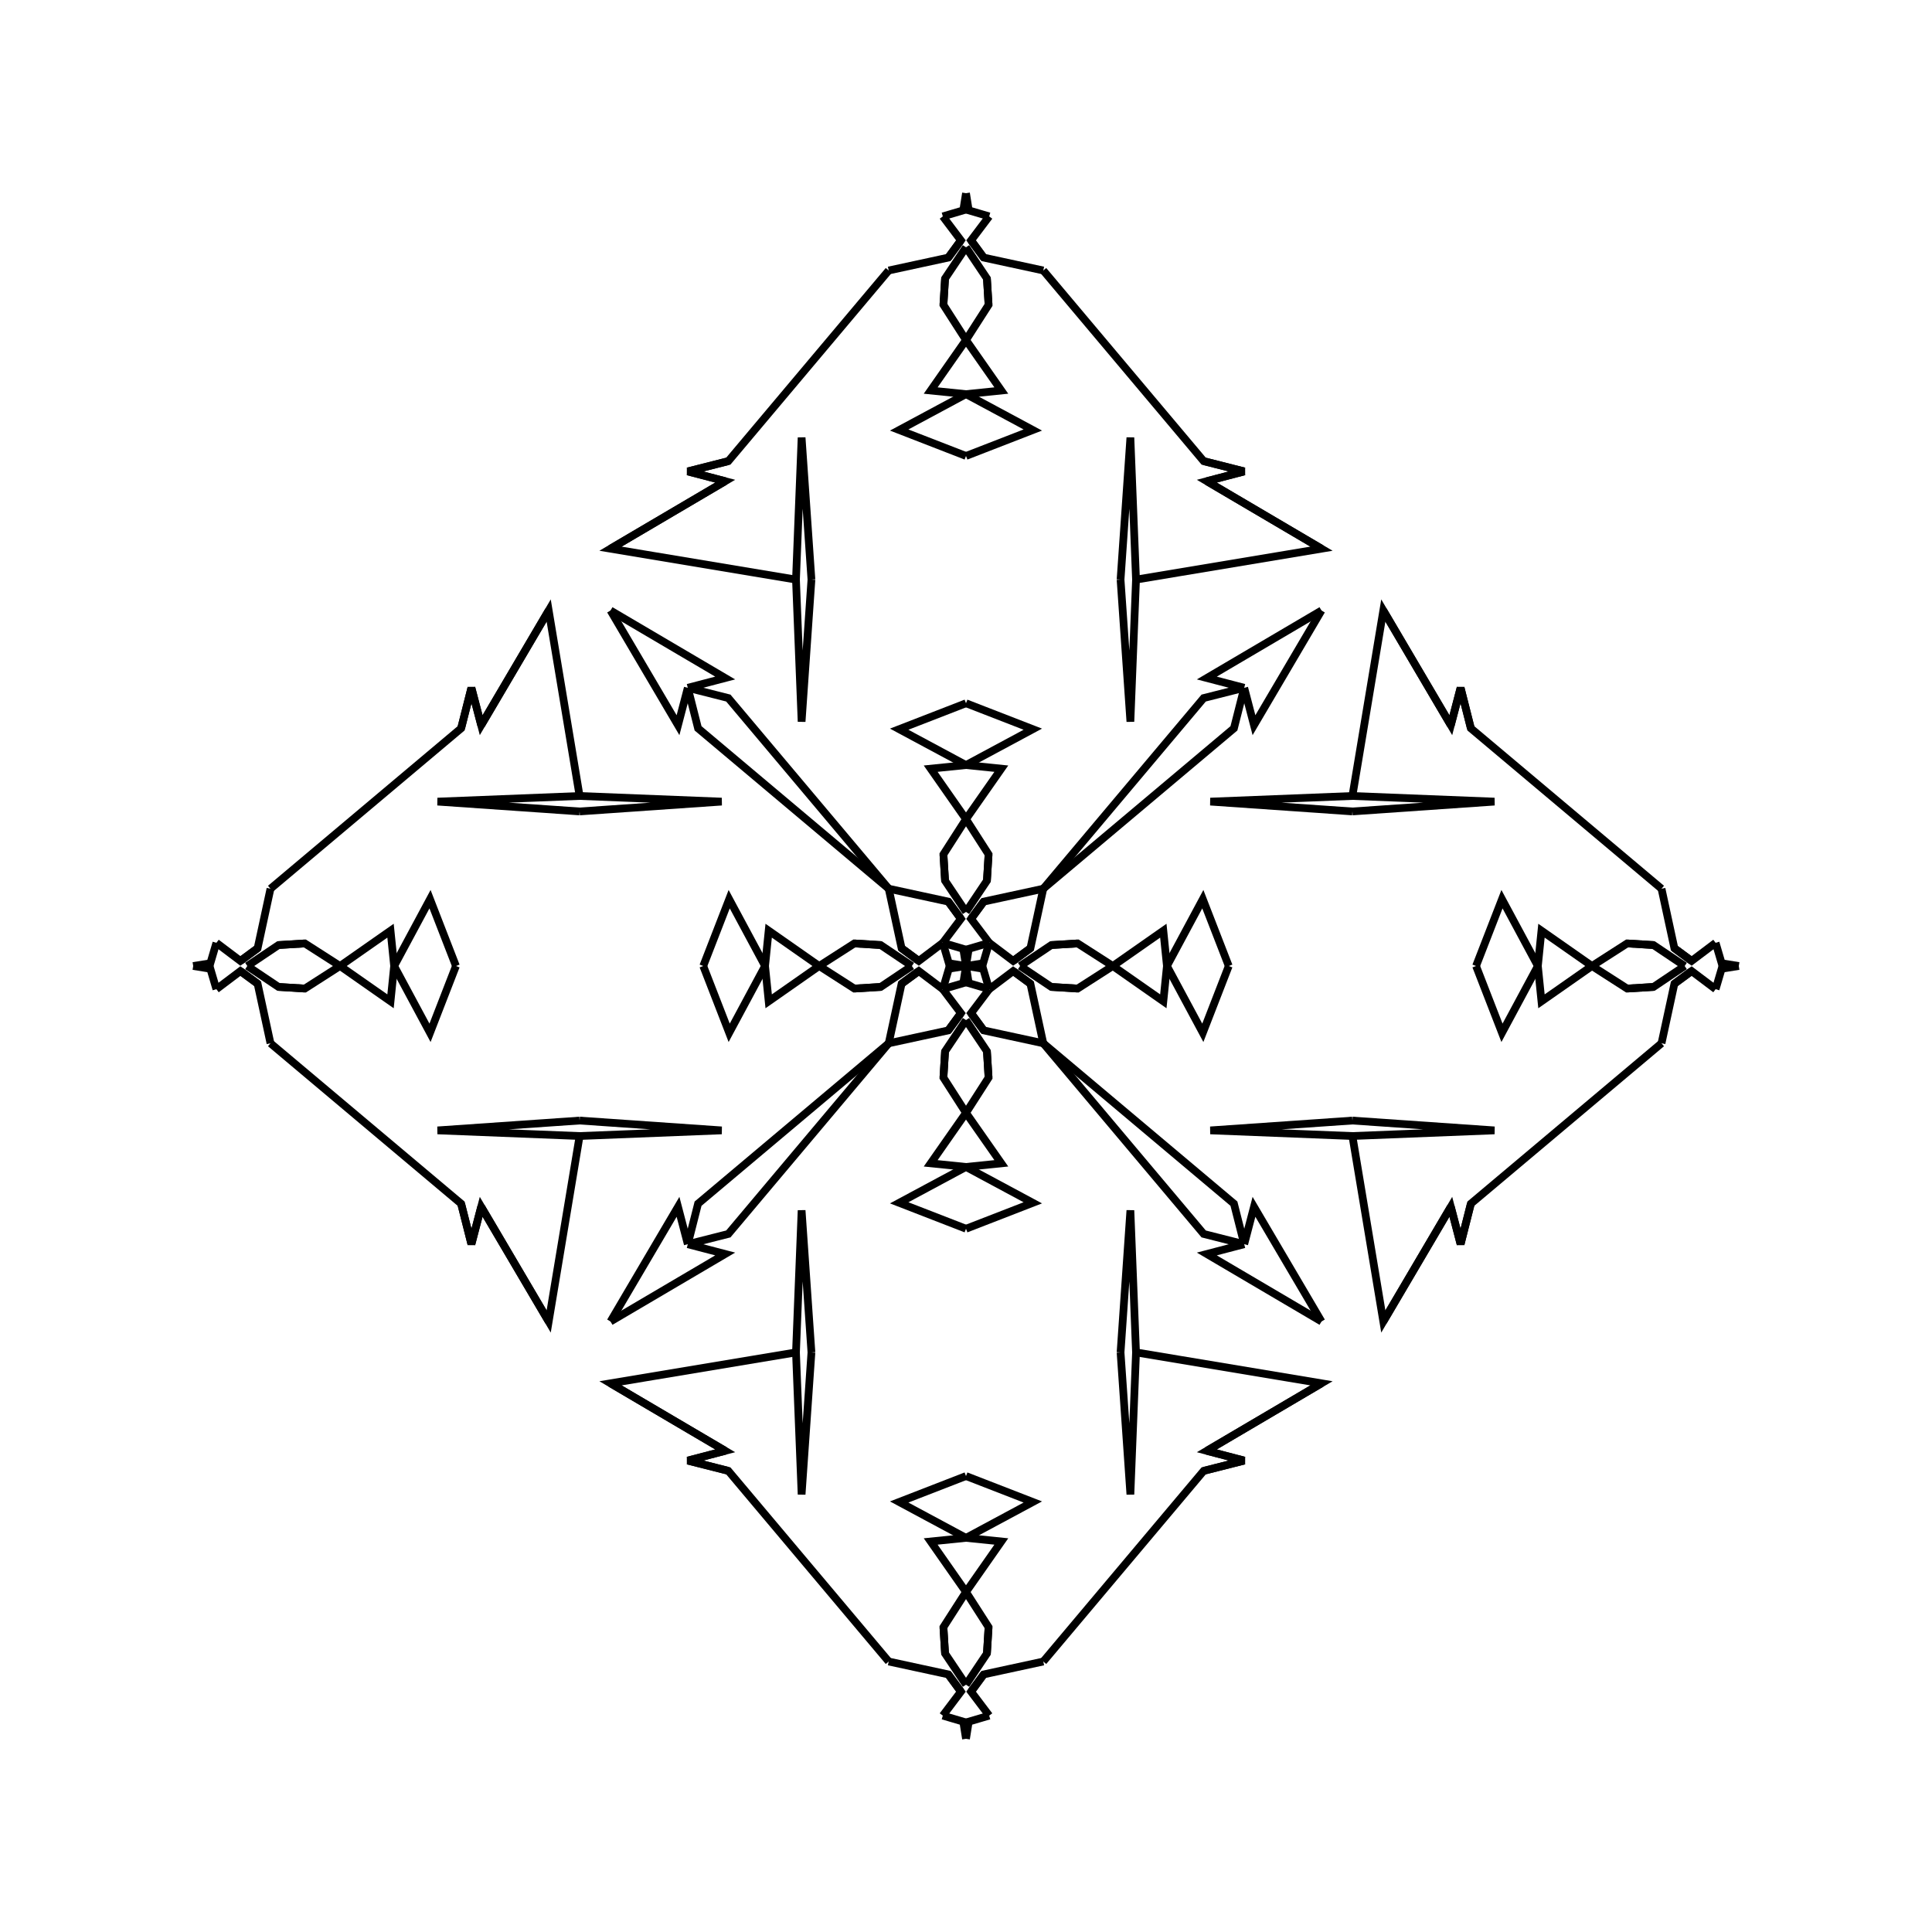<?xml version="1.0" encoding="UTF-8"?>
<svg xmlns="http://www.w3.org/2000/svg" xmlns:xlink="http://www.w3.org/1999/xlink"
     width="250" height="250" viewBox="-125.0 -125.0 250 250">
<defs>
</defs>
<path d="M7.0,-0.0 L11.038,-2.709 L14.449,-2.92" fill-opacity="0" stroke="black" stroke-width="1" />
<path d="M7.0,-0.0 L11.038,2.709 L14.449,2.92" fill-opacity="0" stroke="black" stroke-width="1" />
<path d="M11.038,-2.709 L14.449,-2.92 L19.0,-0.0" fill-opacity="0" stroke="black" stroke-width="1" />
<path d="M11.038,2.709 L14.449,2.92 L19.0,-0.0" fill-opacity="0" stroke="black" stroke-width="1" />
<path d="M19.0,-0.0 L25.534,-4.57 L26.0,-0.0" fill-opacity="0" stroke="black" stroke-width="1" />
<path d="M19.0,-0.0 L25.534,4.57 L26.0,-0.0" fill-opacity="0" stroke="black" stroke-width="1" />
<path d="M26.0,-0.0 L30.644,-8.646 L34.0,-0.0" fill-opacity="0" stroke="black" stroke-width="1" />
<path d="M26.0,-0.0 L30.644,8.646 L34.0,-0.0" fill-opacity="0" stroke="black" stroke-width="1" />
<path d="M50.0,-20.0 L31.618,-21.272 L50.0,-22.0" fill-opacity="0" stroke="black" stroke-width="1" />
<path d="M50.0,20.0 L31.618,21.272 L50.0,22.0" fill-opacity="0" stroke="black" stroke-width="1" />
<path d="M22.0,50.0 L46.0,54.0 L31.161,62.735" fill-opacity="0" stroke="black" stroke-width="1" />
<path d="M22.0,-50.0 L46.0,-54.0 L31.161,-62.735" fill-opacity="0" stroke="black" stroke-width="1" />
<path d="M46.0,-46.0 L37.265,-31.161 L36.0,-36.0" fill-opacity="0" stroke="black" stroke-width="1" />
<path d="M46.0,46.0 L37.265,31.161 L36.0,36.0" fill-opacity="0" stroke="black" stroke-width="1" />
<path d="M31.161,62.735 L36.0,64.0 L30.755,65.329" fill-opacity="0" stroke="black" stroke-width="1" />
<path d="M31.161,-62.735 L36.0,-64.0 L30.755,-65.329" fill-opacity="0" stroke="black" stroke-width="1" />
<path d="M36.0,-36.0 L34.671,-30.755 L10.0,-10.0" fill-opacity="0" stroke="black" stroke-width="1" />
<path d="M36.0,36.0 L34.671,30.755 L10.0,10.0" fill-opacity="0" stroke="black" stroke-width="1" />
<path d="M10.0,-10.0 L8.333,-2.291 L6.106,-0.657" fill-opacity="0" stroke="black" stroke-width="1" />
<path d="M10.0,10.0 L8.333,2.291 L6.106,0.657" fill-opacity="0" stroke="black" stroke-width="1" />
<path d="M8.333,-2.291 L6.106,-0.657 L3.0,-3.0" fill-opacity="0" stroke="black" stroke-width="1" />
<path d="M8.333,2.291 L6.106,0.657 L3.0,3.0" fill-opacity="0" stroke="black" stroke-width="1" />
<path d="M3.0,-3.0 L2.219,-0.355 L0.0,-0.0" fill-opacity="0" stroke="black" stroke-width="1" />
<path d="M3.0,3.0 L2.219,0.355 L0.0,-0.0" fill-opacity="0" stroke="black" stroke-width="1" />
<path d="M-7.0,-0.0 L-11.038,-2.709 L-14.449,-2.92" fill-opacity="0" stroke="black" stroke-width="1" />
<path d="M-7.0,-0.0 L-11.038,2.709 L-14.449,2.92" fill-opacity="0" stroke="black" stroke-width="1" />
<path d="M-11.038,-2.709 L-14.449,-2.92 L-19.0,-0.0" fill-opacity="0" stroke="black" stroke-width="1" />
<path d="M-11.038,2.709 L-14.449,2.92 L-19.0,-0.0" fill-opacity="0" stroke="black" stroke-width="1" />
<path d="M-19.0,-0.0 L-25.534,-4.57 L-26.0,-0.0" fill-opacity="0" stroke="black" stroke-width="1" />
<path d="M-19.0,-0.0 L-25.534,4.57 L-26.0,-0.0" fill-opacity="0" stroke="black" stroke-width="1" />
<path d="M-26.0,-0.0 L-30.644,-8.646 L-34.0,-0.0" fill-opacity="0" stroke="black" stroke-width="1" />
<path d="M-26.0,-0.0 L-30.644,8.646 L-34.0,-0.0" fill-opacity="0" stroke="black" stroke-width="1" />
<path d="M-50.0,-20.0 L-31.618,-21.272 L-50.0,-22.0" fill-opacity="0" stroke="black" stroke-width="1" />
<path d="M-50.0,20.0 L-31.618,21.272 L-50.0,22.0" fill-opacity="0" stroke="black" stroke-width="1" />
<path d="M-22.0,50.0 L-46.0,54.0 L-31.161,62.735" fill-opacity="0" stroke="black" stroke-width="1" />
<path d="M-22.0,-50.0 L-46.0,-54.0 L-31.161,-62.735" fill-opacity="0" stroke="black" stroke-width="1" />
<path d="M-46.0,-46.0 L-37.265,-31.161 L-36.0,-36.0" fill-opacity="0" stroke="black" stroke-width="1" />
<path d="M-46.0,46.0 L-37.265,31.161 L-36.0,36.0" fill-opacity="0" stroke="black" stroke-width="1" />
<path d="M-31.161,62.735 L-36.0,64.0 L-30.755,65.329" fill-opacity="0" stroke="black" stroke-width="1" />
<path d="M-31.161,-62.735 L-36.0,-64.0 L-30.755,-65.329" fill-opacity="0" stroke="black" stroke-width="1" />
<path d="M-36.0,-36.0 L-34.671,-30.755 L-10.0,-10.0" fill-opacity="0" stroke="black" stroke-width="1" />
<path d="M-36.0,36.0 L-34.671,30.755 L-10.0,10.0" fill-opacity="0" stroke="black" stroke-width="1" />
<path d="M-10.0,-10.0 L-8.333,-2.291 L-6.106,-0.657" fill-opacity="0" stroke="black" stroke-width="1" />
<path d="M-10.0,10.0 L-8.333,2.291 L-6.106,0.657" fill-opacity="0" stroke="black" stroke-width="1" />
<path d="M-8.333,-2.291 L-6.106,-0.657 L-3.0,-3.0" fill-opacity="0" stroke="black" stroke-width="1" />
<path d="M-8.333,2.291 L-6.106,0.657 L-3.0,3.0" fill-opacity="0" stroke="black" stroke-width="1" />
<path d="M-3.0,-3.0 L-2.219,-0.355 L0.0,-0.0" fill-opacity="0" stroke="black" stroke-width="1" />
<path d="M-3.0,3.0 L-2.219,0.355 L0.0,-0.0" fill-opacity="0" stroke="black" stroke-width="1" />
<path d="M93.0,-0.0 L88.962,2.709 L85.551,2.92" fill-opacity="0" stroke="black" stroke-width="1" />
<path d="M93.0,-0.0 L88.962,-2.709 L85.551,-2.92" fill-opacity="0" stroke="black" stroke-width="1" />
<path d="M88.962,2.709 L85.551,2.92 L81.0,-0.0" fill-opacity="0" stroke="black" stroke-width="1" />
<path d="M88.962,-2.709 L85.551,-2.92 L81.0,-0.0" fill-opacity="0" stroke="black" stroke-width="1" />
<path d="M81.0,-0.0 L74.466,4.57 L74.0,-0.0" fill-opacity="0" stroke="black" stroke-width="1" />
<path d="M81.0,-0.0 L74.466,-4.57 L74.0,-0.0" fill-opacity="0" stroke="black" stroke-width="1" />
<path d="M74.0,-0.0 L69.356,8.646 L66.0,-0.0" fill-opacity="0" stroke="black" stroke-width="1" />
<path d="M74.0,-0.0 L69.356,-8.646 L66.0,-0.0" fill-opacity="0" stroke="black" stroke-width="1" />
<path d="M50.0,20.0 L68.382,21.272 L50.0,22.0" fill-opacity="0" stroke="black" stroke-width="1" />
<path d="M50.0,-20.0 L68.382,-21.272 L50.0,-22.0" fill-opacity="0" stroke="black" stroke-width="1" />
<path d="M50.0,22.0 L54.0,46.0 L62.735,31.161" fill-opacity="0" stroke="black" stroke-width="1" />
<path d="M50.0,-22.0 L54.0,-46.0 L62.735,-31.161" fill-opacity="0" stroke="black" stroke-width="1" />
<path d="M54.0,46.0 L62.735,31.161 L64.0,36.0" fill-opacity="0" stroke="black" stroke-width="1" />
<path d="M54.0,-46.0 L62.735,-31.161 L64.0,-36.0" fill-opacity="0" stroke="black" stroke-width="1" />
<path d="M62.735,31.161 L64.0,36.0 L65.329,30.755" fill-opacity="0" stroke="black" stroke-width="1" />
<path d="M62.735,-31.161 L64.0,-36.0 L65.329,-30.755" fill-opacity="0" stroke="black" stroke-width="1" />
<path d="M64.0,36.0 L65.329,30.755 L90.0,10.0" fill-opacity="0" stroke="black" stroke-width="1" />
<path d="M64.0,-36.0 L65.329,-30.755 L90.0,-10.0" fill-opacity="0" stroke="black" stroke-width="1" />
<path d="M90.0,10.0 L91.667,2.291 L93.894,0.657" fill-opacity="0" stroke="black" stroke-width="1" />
<path d="M90.0,-10.0 L91.667,-2.291 L93.894,-0.657" fill-opacity="0" stroke="black" stroke-width="1" />
<path d="M91.667,2.291 L93.894,0.657 L97.0,3.0" fill-opacity="0" stroke="black" stroke-width="1" />
<path d="M91.667,-2.291 L93.894,-0.657 L97.0,-3.0" fill-opacity="0" stroke="black" stroke-width="1" />
<path d="M97.0,3.0 L97.781,0.355 L100.0,-0.0" fill-opacity="0" stroke="black" stroke-width="1" />
<path d="M97.0,-3.0 L97.781,-0.355 L100.0,-0.0" fill-opacity="0" stroke="black" stroke-width="1" />
<path d="M0.0,-7.0 L2.709,-11.038 L2.92,-14.449" fill-opacity="0" stroke="black" stroke-width="1" />
<path d="M0.0,7.0 L2.709,11.038 L2.92,14.449" fill-opacity="0" stroke="black" stroke-width="1" />
<path d="M0.0,93.0 L2.709,88.962 L2.92,85.551" fill-opacity="0" stroke="black" stroke-width="1" />
<path d="M0.0,-93.0 L2.709,-88.962 L2.92,-85.551" fill-opacity="0" stroke="black" stroke-width="1" />
<path d="M2.709,-11.038 L2.92,-14.449 L0.0,-19.0" fill-opacity="0" stroke="black" stroke-width="1" />
<path d="M2.709,11.038 L2.92,14.449 L0.0,19.0" fill-opacity="0" stroke="black" stroke-width="1" />
<path d="M2.709,88.962 L2.92,85.551 L0.0,81.0" fill-opacity="0" stroke="black" stroke-width="1" />
<path d="M2.709,-88.962 L2.92,-85.551 L0.0,-81.0" fill-opacity="0" stroke="black" stroke-width="1" />
<path d="M0.0,-19.0 L4.57,-25.534 L0.0,-26.0" fill-opacity="0" stroke="black" stroke-width="1" />
<path d="M0.0,19.0 L4.57,25.534 L0.0,26.0" fill-opacity="0" stroke="black" stroke-width="1" />
<path d="M0.0,81.0 L4.57,74.466 L0.0,74.0" fill-opacity="0" stroke="black" stroke-width="1" />
<path d="M0.0,-81.0 L4.57,-74.466 L0.0,-74.0" fill-opacity="0" stroke="black" stroke-width="1" />
<path d="M0.0,-26.0 L8.646,-30.644 L0.0,-34.0" fill-opacity="0" stroke="black" stroke-width="1" />
<path d="M0.0,26.0 L8.646,30.644 L0.0,34.0" fill-opacity="0" stroke="black" stroke-width="1" />
<path d="M0.0,74.0 L8.646,69.356 L0.0,66.0" fill-opacity="0" stroke="black" stroke-width="1" />
<path d="M0.0,-74.0 L8.646,-69.356 L0.0,-66.0" fill-opacity="0" stroke="black" stroke-width="1" />
<path d="M20.0,-50.0 L21.272,-31.618 L22.0,-50.0" fill-opacity="0" stroke="black" stroke-width="1" />
<path d="M20.0,50.0 L21.272,31.618 L22.0,50.0" fill-opacity="0" stroke="black" stroke-width="1" />
<path d="M20.0,50.0 L21.272,68.382 L22.0,50.0" fill-opacity="0" stroke="black" stroke-width="1" />
<path d="M20.0,-50.0 L21.272,-68.382 L22.0,-50.0" fill-opacity="0" stroke="black" stroke-width="1" />
<path d="M46.0,-46.0 L31.161,-37.265 L36.0,-36.0" fill-opacity="0" stroke="black" stroke-width="1" />
<path d="M46.0,46.0 L31.161,37.265 L36.0,36.0" fill-opacity="0" stroke="black" stroke-width="1" />
<path d="M46.0,54.0 L31.161,62.735 L36.0,64.0" fill-opacity="0" stroke="black" stroke-width="1" />
<path d="M46.0,-54.0 L31.161,-62.735 L36.0,-64.0" fill-opacity="0" stroke="black" stroke-width="1" />
<path d="M36.0,-36.0 L30.755,-34.671 L10.0,-10.0" fill-opacity="0" stroke="black" stroke-width="1" />
<path d="M36.0,36.0 L30.755,34.671 L10.0,10.0" fill-opacity="0" stroke="black" stroke-width="1" />
<path d="M36.0,64.0 L30.755,65.329 L10.0,90.0" fill-opacity="0" stroke="black" stroke-width="1" />
<path d="M36.0,-64.0 L30.755,-65.329 L10.0,-90.0" fill-opacity="0" stroke="black" stroke-width="1" />
<path d="M10.0,-10.0 L2.291,-8.333 L0.657,-6.106" fill-opacity="0" stroke="black" stroke-width="1" />
<path d="M10.0,10.0 L2.291,8.333 L0.657,6.106" fill-opacity="0" stroke="black" stroke-width="1" />
<path d="M10.0,90.0 L2.291,91.667 L0.657,93.894" fill-opacity="0" stroke="black" stroke-width="1" />
<path d="M10.0,-90.0 L2.291,-91.667 L0.657,-93.894" fill-opacity="0" stroke="black" stroke-width="1" />
<path d="M2.291,-8.333 L0.657,-6.106 L3.0,-3.0" fill-opacity="0" stroke="black" stroke-width="1" />
<path d="M2.291,8.333 L0.657,6.106 L3.0,3.0" fill-opacity="0" stroke="black" stroke-width="1" />
<path d="M2.291,91.667 L0.657,93.894 L3.0,97.0" fill-opacity="0" stroke="black" stroke-width="1" />
<path d="M2.291,-91.667 L0.657,-93.894 L3.0,-97.0" fill-opacity="0" stroke="black" stroke-width="1" />
<path d="M3.0,-3.0 L0.355,-2.219 L0.0,-0.0" fill-opacity="0" stroke="black" stroke-width="1" />
<path d="M3.0,3.0 L0.355,2.219 L0.0,-0.0" fill-opacity="0" stroke="black" stroke-width="1" />
<path d="M3.0,97.0 L0.355,97.781 L0.0,100.0" fill-opacity="0" stroke="black" stroke-width="1" />
<path d="M3.0,-97.0 L0.355,-97.781 L0.0,-100.0" fill-opacity="0" stroke="black" stroke-width="1" />
<path d="M0.0,93.0 L-2.709,88.962 L-2.92,85.551" fill-opacity="0" stroke="black" stroke-width="1" />
<path d="M0.0,-7.0 L-2.709,-11.038 L-2.92,-14.449" fill-opacity="0" stroke="black" stroke-width="1" />
<path d="M0.0,7.0 L-2.709,11.038 L-2.92,14.449" fill-opacity="0" stroke="black" stroke-width="1" />
<path d="M0.0,-93.0 L-2.709,-88.962 L-2.92,-85.551" fill-opacity="0" stroke="black" stroke-width="1" />
<path d="M-2.709,88.962 L-2.92,85.551 L0.0,81.0" fill-opacity="0" stroke="black" stroke-width="1" />
<path d="M-2.709,-11.038 L-2.92,-14.449 L0.0,-19.0" fill-opacity="0" stroke="black" stroke-width="1" />
<path d="M-2.709,11.038 L-2.92,14.449 L0.0,19.0" fill-opacity="0" stroke="black" stroke-width="1" />
<path d="M-2.709,-88.962 L-2.92,-85.551 L0.0,-81.0" fill-opacity="0" stroke="black" stroke-width="1" />
<path d="M0.0,81.0 L-4.57,74.466 L0.0,74.0" fill-opacity="0" stroke="black" stroke-width="1" />
<path d="M0.0,-19.0 L-4.57,-25.534 L0.0,-26.0" fill-opacity="0" stroke="black" stroke-width="1" />
<path d="M0.0,19.0 L-4.57,25.534 L0.0,26.0" fill-opacity="0" stroke="black" stroke-width="1" />
<path d="M0.0,-81.0 L-4.57,-74.466 L0.0,-74.0" fill-opacity="0" stroke="black" stroke-width="1" />
<path d="M0.0,74.0 L-8.646,69.356 L0.0,66.0" fill-opacity="0" stroke="black" stroke-width="1" />
<path d="M0.0,-26.0 L-8.646,-30.644 L0.0,-34.0" fill-opacity="0" stroke="black" stroke-width="1" />
<path d="M0.0,26.0 L-8.646,30.644 L0.0,34.0" fill-opacity="0" stroke="black" stroke-width="1" />
<path d="M0.0,-74.0 L-8.646,-69.356 L0.0,-66.0" fill-opacity="0" stroke="black" stroke-width="1" />
<path d="M-20.0,50.0 L-21.272,68.382 L-22.0,50.0" fill-opacity="0" stroke="black" stroke-width="1" />
<path d="M-20.0,-50.0 L-21.272,-31.618 L-22.0,-50.0" fill-opacity="0" stroke="black" stroke-width="1" />
<path d="M-20.0,50.0 L-21.272,31.618 L-22.0,50.0" fill-opacity="0" stroke="black" stroke-width="1" />
<path d="M-20.0,-50.0 L-21.272,-68.382 L-22.0,-50.0" fill-opacity="0" stroke="black" stroke-width="1" />
<path d="M-46.0,54.0 L-31.161,62.735 L-36.0,64.0" fill-opacity="0" stroke="black" stroke-width="1" />
<path d="M-46.0,-46.0 L-31.161,-37.265 L-36.0,-36.0" fill-opacity="0" stroke="black" stroke-width="1" />
<path d="M-46.0,46.0 L-31.161,37.265 L-36.0,36.0" fill-opacity="0" stroke="black" stroke-width="1" />
<path d="M-46.0,-54.0 L-31.161,-62.735 L-36.0,-64.0" fill-opacity="0" stroke="black" stroke-width="1" />
<path d="M-36.0,64.0 L-30.755,65.329 L-10.0,90.0" fill-opacity="0" stroke="black" stroke-width="1" />
<path d="M-36.0,-36.0 L-30.755,-34.671 L-10.0,-10.0" fill-opacity="0" stroke="black" stroke-width="1" />
<path d="M-36.0,36.0 L-30.755,34.671 L-10.0,10.0" fill-opacity="0" stroke="black" stroke-width="1" />
<path d="M-36.0,-64.0 L-30.755,-65.329 L-10.0,-90.0" fill-opacity="0" stroke="black" stroke-width="1" />
<path d="M-10.0,90.0 L-2.291,91.667 L-0.657,93.894" fill-opacity="0" stroke="black" stroke-width="1" />
<path d="M-10.0,-10.0 L-2.291,-8.333 L-0.657,-6.106" fill-opacity="0" stroke="black" stroke-width="1" />
<path d="M-10.0,10.0 L-2.291,8.333 L-0.657,6.106" fill-opacity="0" stroke="black" stroke-width="1" />
<path d="M-10.0,-90.0 L-2.291,-91.667 L-0.657,-93.894" fill-opacity="0" stroke="black" stroke-width="1" />
<path d="M-2.291,91.667 L-0.657,93.894 L-3.0,97.0" fill-opacity="0" stroke="black" stroke-width="1" />
<path d="M-2.291,-8.333 L-0.657,-6.106 L-3.0,-3.0" fill-opacity="0" stroke="black" stroke-width="1" />
<path d="M-2.291,8.333 L-0.657,6.106 L-3.0,3.0" fill-opacity="0" stroke="black" stroke-width="1" />
<path d="M-2.291,-91.667 L-0.657,-93.894 L-3.0,-97.0" fill-opacity="0" stroke="black" stroke-width="1" />
<path d="M-3.0,97.0 L-0.355,97.781 L0.0,100.0" fill-opacity="0" stroke="black" stroke-width="1" />
<path d="M-3.0,-3.0 L-0.355,-2.219 L0.0,-0.0" fill-opacity="0" stroke="black" stroke-width="1" />
<path d="M-3.0,3.0 L-0.355,2.219 L0.0,-0.0" fill-opacity="0" stroke="black" stroke-width="1" />
<path d="M-3.0,-97.0 L-0.355,-97.781 L0.0,-100.0" fill-opacity="0" stroke="black" stroke-width="1" />
<path d="M-93.0,-0.0 L-88.962,-2.709 L-85.551,-2.92" fill-opacity="0" stroke="black" stroke-width="1" />
<path d="M-93.0,-0.0 L-88.962,2.709 L-85.551,2.92" fill-opacity="0" stroke="black" stroke-width="1" />
<path d="M-88.962,-2.709 L-85.551,-2.92 L-81.0,-0.0" fill-opacity="0" stroke="black" stroke-width="1" />
<path d="M-88.962,2.709 L-85.551,2.92 L-81.0,-0.0" fill-opacity="0" stroke="black" stroke-width="1" />
<path d="M-81.0,-0.0 L-74.466,-4.57 L-74.0,-0.0" fill-opacity="0" stroke="black" stroke-width="1" />
<path d="M-81.0,-0.0 L-74.466,4.57 L-74.0,-0.0" fill-opacity="0" stroke="black" stroke-width="1" />
<path d="M-74.0,-0.0 L-69.356,-8.646 L-66.0,-0.0" fill-opacity="0" stroke="black" stroke-width="1" />
<path d="M-74.0,-0.0 L-69.356,8.646 L-66.0,-0.0" fill-opacity="0" stroke="black" stroke-width="1" />
<path d="M-50.0,-20.0 L-68.382,-21.272 L-50.0,-22.0" fill-opacity="0" stroke="black" stroke-width="1" />
<path d="M-50.0,20.0 L-68.382,21.272 L-50.0,22.0" fill-opacity="0" stroke="black" stroke-width="1" />
<path d="M-50.0,-22.0 L-54.0,-46.0 L-62.735,-31.161" fill-opacity="0" stroke="black" stroke-width="1" />
<path d="M-50.0,22.0 L-54.0,46.0 L-62.735,31.161" fill-opacity="0" stroke="black" stroke-width="1" />
<path d="M-54.0,-46.0 L-62.735,-31.161 L-64.0,-36.0" fill-opacity="0" stroke="black" stroke-width="1" />
<path d="M-54.0,46.0 L-62.735,31.161 L-64.0,36.0" fill-opacity="0" stroke="black" stroke-width="1" />
<path d="M-62.735,-31.161 L-64.0,-36.0 L-65.329,-30.755" fill-opacity="0" stroke="black" stroke-width="1" />
<path d="M-62.735,31.161 L-64.0,36.0 L-65.329,30.755" fill-opacity="0" stroke="black" stroke-width="1" />
<path d="M-64.0,-36.0 L-65.329,-30.755 L-90.0,-10.0" fill-opacity="0" stroke="black" stroke-width="1" />
<path d="M-64.0,36.0 L-65.329,30.755 L-90.0,10.0" fill-opacity="0" stroke="black" stroke-width="1" />
<path d="M-90.0,-10.0 L-91.667,-2.291 L-93.894,-0.657" fill-opacity="0" stroke="black" stroke-width="1" />
<path d="M-90.0,10.0 L-91.667,2.291 L-93.894,0.657" fill-opacity="0" stroke="black" stroke-width="1" />
<path d="M-91.667,-2.291 L-93.894,-0.657 L-97.0,-3.0" fill-opacity="0" stroke="black" stroke-width="1" />
<path d="M-91.667,2.291 L-93.894,0.657 L-97.0,3.0" fill-opacity="0" stroke="black" stroke-width="1" />
<path d="M-97.0,-3.0 L-97.781,-0.355 L-100.0,-0.0" fill-opacity="0" stroke="black" stroke-width="1" />
<path d="M-97.0,3.0 L-97.781,0.355 L-100.0,-0.0" fill-opacity="0" stroke="black" stroke-width="1" />
</svg>